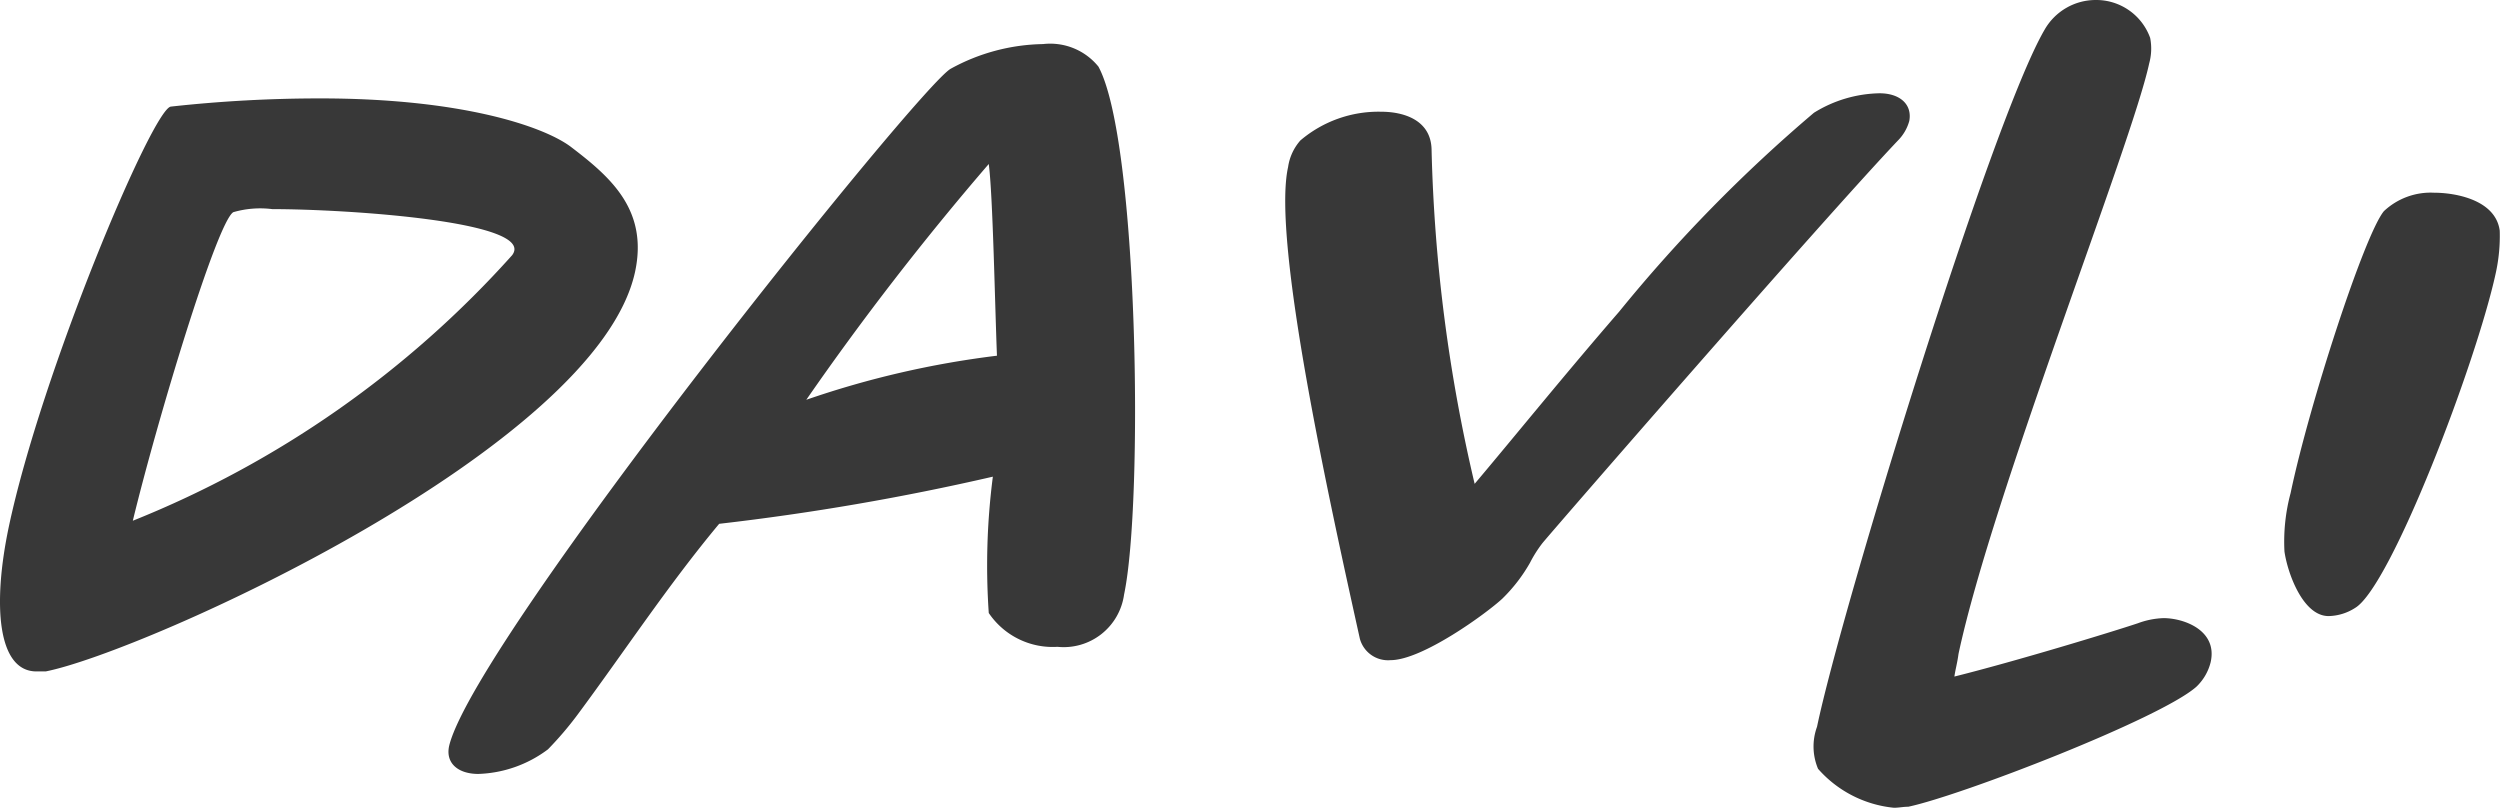 <svg xmlns="http://www.w3.org/2000/svg" width="73.165" height="23.64" viewBox="0 0 73.165 23.64">
  <path id="Path_48" data-name="Path 48" d="M19.65-13.74c.39-1.83-.75-2.79-1.89-3.66-.81-.6-3.21-1.41-7.32-1.41a39.949,39.949,0,0,0-4.38.24c-.54.09-3.78,7.77-4.74,12.3C.84-3.99.99-2.04,2.13-2.04H2.4C5.28-2.61,18.54-8.58,19.65-13.74Zm-3.6-.48A29.758,29.758,0,0,1,4.95-6.45c.72-2.97,2.46-8.73,2.94-9.03a2.822,2.822,0,0,1,1.14-.09C11.19-15.57,16.8-15.21,16.05-14.22ZM33.96-4.29c.57-2.7.42-13.29-.75-15.45a1.817,1.817,0,0,0-1.62-.66,5.786,5.786,0,0,0-2.7.72c-.9.48-13.8,16.56-14.67,19.77-.15.54.24.87.84.87A3.582,3.582,0,0,0,17.1.24a10,10,0,0,0,.87-1.02c1.38-1.86,2.64-3.78,4.14-5.58a72.4,72.4,0,0,0,8.01-1.38A20.285,20.285,0,0,0,30-3.75a2.258,2.258,0,0,0,2.01.99A1.784,1.784,0,0,0,33.96-4.29Zm-3.72-6.99a27.121,27.121,0,0,0-5.58,1.29A82.938,82.938,0,0,1,30-16.89C30.12-15.99,30.18-12.78,30.24-11.28Zm26.7-6.87c.09-.48-.27-.81-.87-.81a3.759,3.759,0,0,0-1.92.57,44.089,44.089,0,0,0-5.7,5.82c-1.56,1.8-3.09,3.69-4.23,5.04a47.429,47.429,0,0,1-1.26-9.75c0-.93-.87-1.14-1.47-1.14a3.529,3.529,0,0,0-2.37.84,1.5,1.5,0,0,0-.36.78c-.48,2.16,1.23,9.87,2.1,13.8a.854.854,0,0,0,.9.63c.93,0,2.82-1.38,3.27-1.8a4.717,4.717,0,0,0,.81-1.05,3.668,3.668,0,0,1,.36-.57c.24-.3,8.19-9.45,10.41-11.79A1.3,1.3,0,0,0,56.94-18.15ZM65.76-2.31c.21-.93-.78-1.29-1.38-1.29a2.378,2.378,0,0,0-.75.15c-.81.27-3.57,1.11-5.37,1.56.03-.21.09-.42.12-.66.99-4.65,5.07-14.91,5.58-17.28a1.632,1.632,0,0,0,.03-.75,1.677,1.677,0,0,0-1.59-1.11,1.723,1.723,0,0,0-1.5.87c-1.56,2.67-5.94,16.95-6.66,20.4A1.682,1.682,0,0,0,54.27.81a3.4,3.4,0,0,0,2.22,1.14c.15,0,.27-.03.42-.03,1.56-.33,7.38-2.58,8.43-3.51A1.479,1.479,0,0,0,65.76-2.31Zm8.46-12.63c-.12-.9-1.29-1.11-1.92-1.11a2,2,0,0,0-1.47.54c-.57.69-2.19,5.67-2.73,8.25a5.48,5.48,0,0,0-.18,1.71c.09.63.54,1.89,1.29,1.89a1.487,1.487,0,0,0,.78-.24c1.05-.63,3.54-7.17,4.11-9.78A5.048,5.048,0,0,0,74.22-14.94Z" transform="translate(-1.063 21.69)" fill="#383838"/>
</svg>
